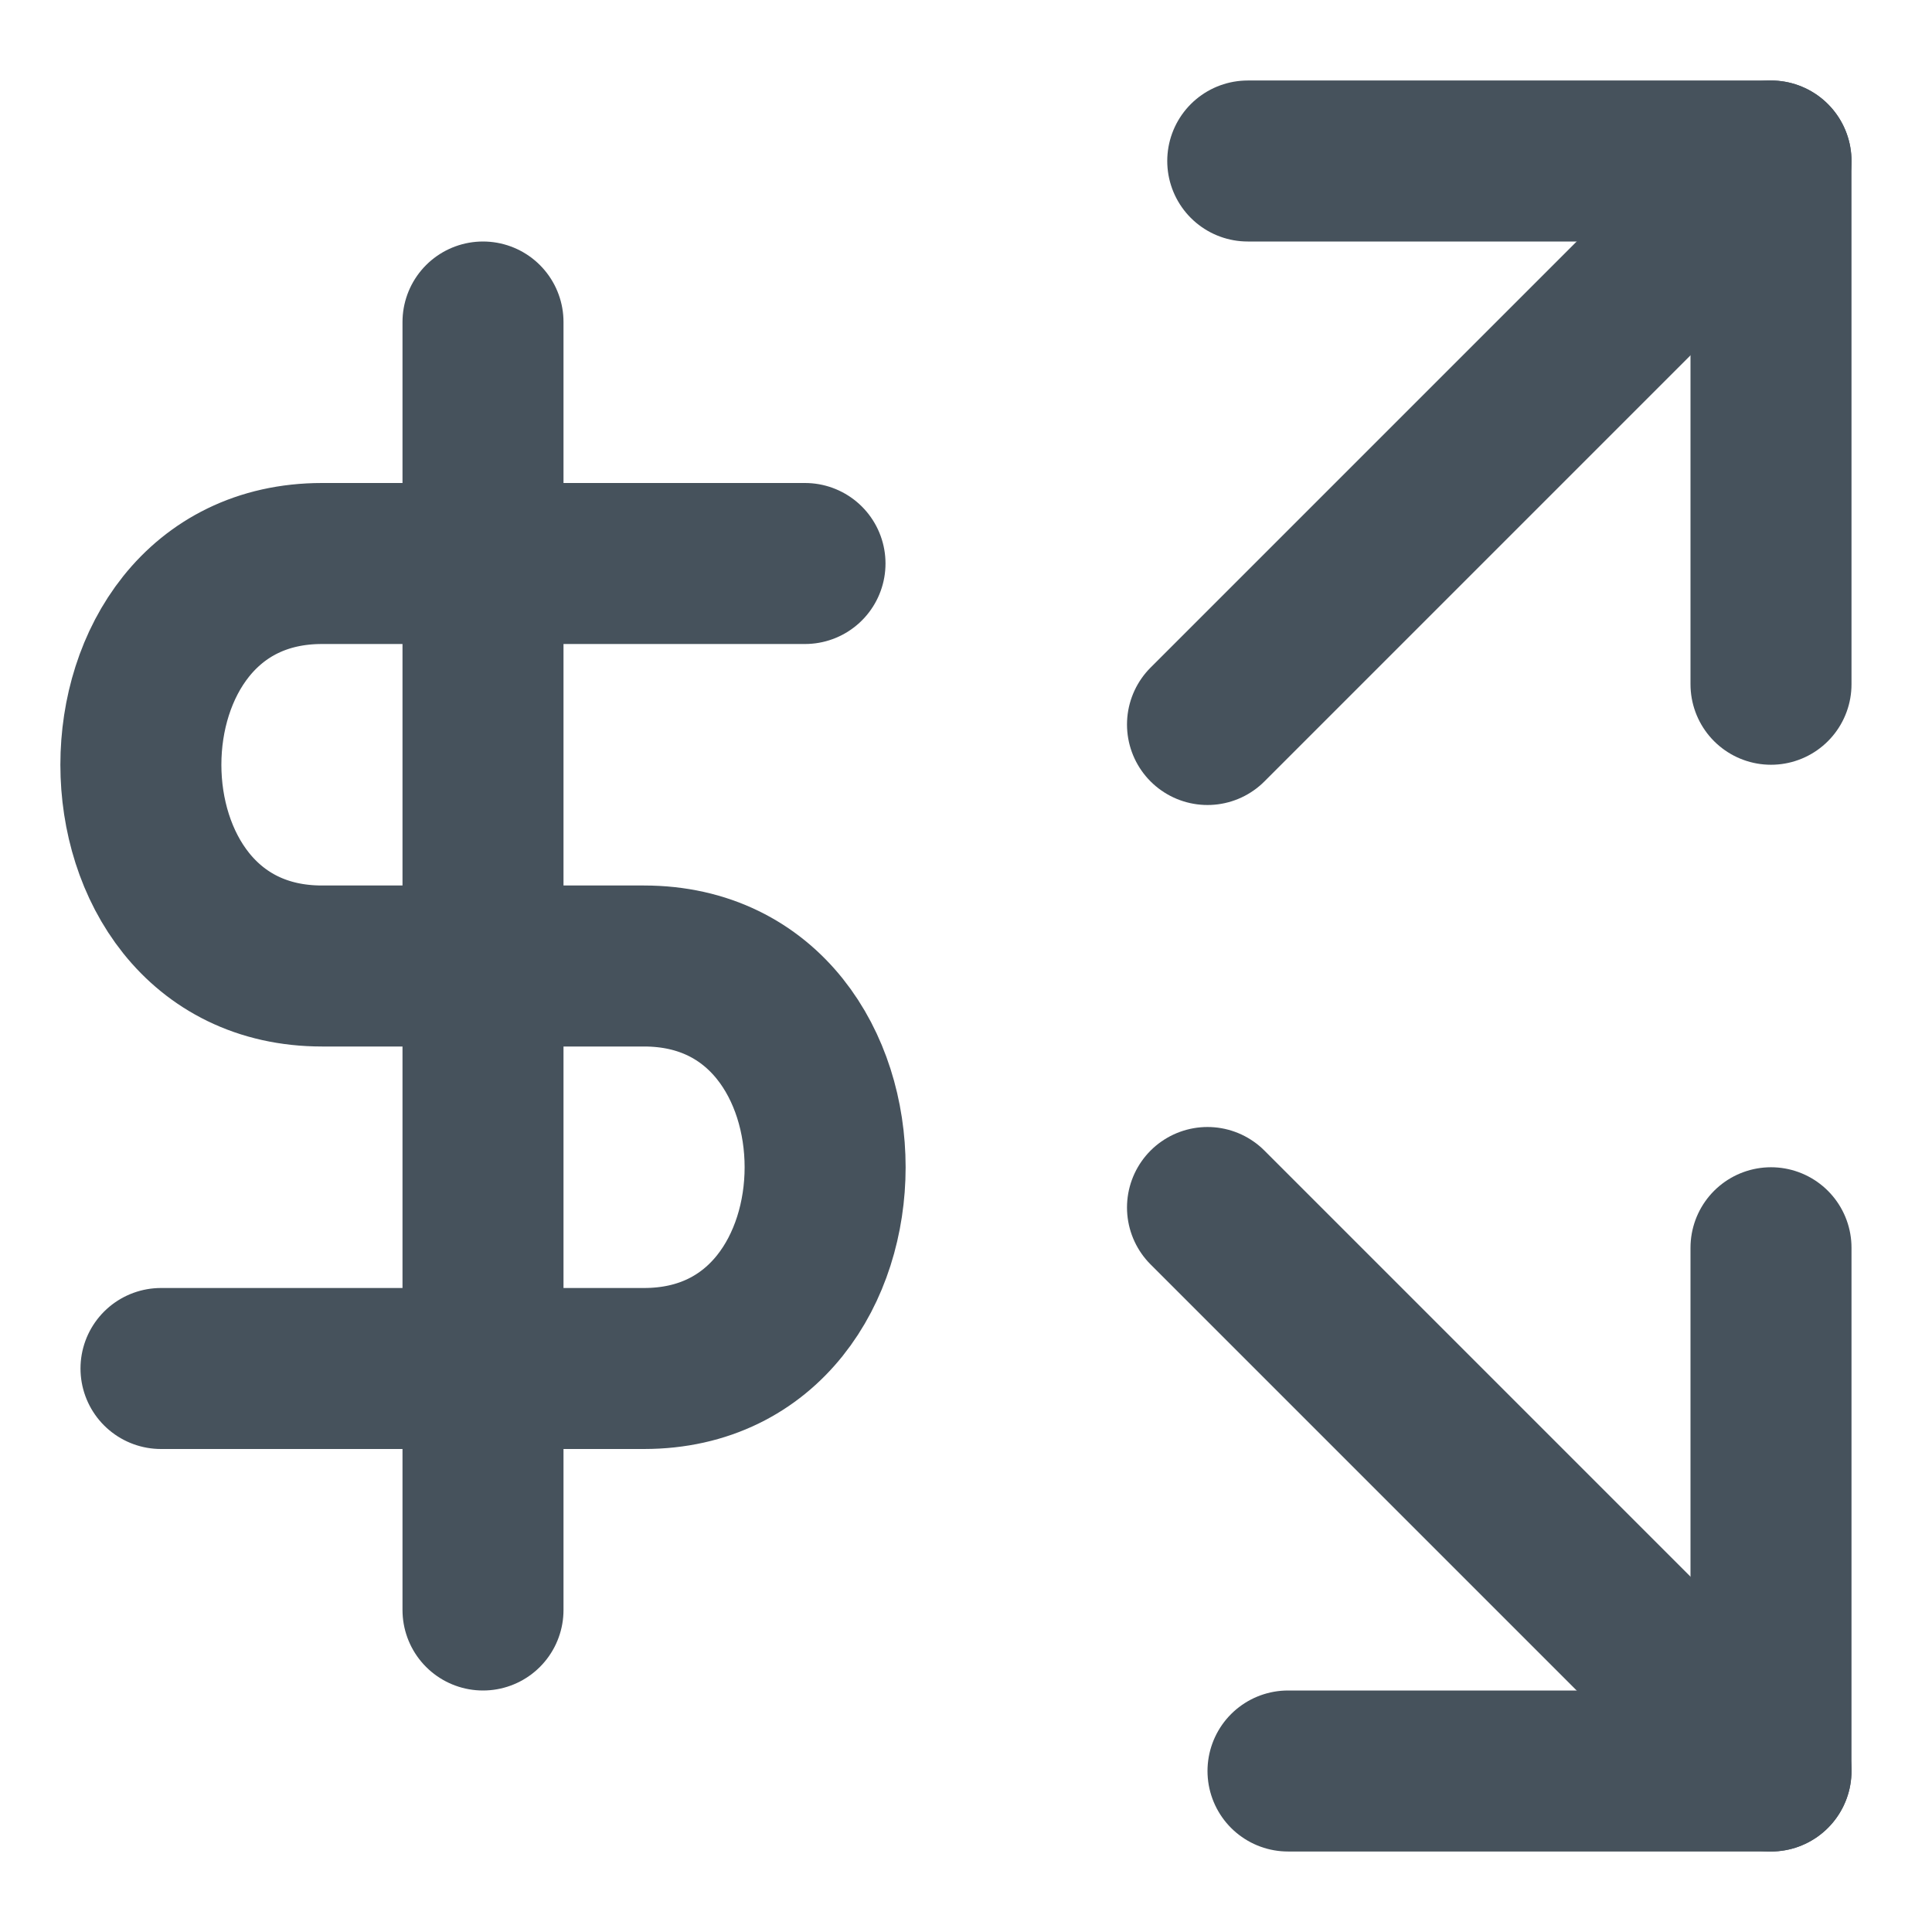 <svg width="24" height="24" viewBox="0 0 24 24" fill="none" xmlns="http://www.w3.org/2000/svg">
<path d="M15.5 2H22V8.5" stroke="#46525C" stroke-width="2" stroke-linecap="round" stroke-linejoin="round"/>
<path d="M22 15.5V22H16" stroke="#46525C" stroke-width="2" stroke-linecap="round" stroke-linejoin="round"/>
<path d="M22 2L15 9" stroke="#46525C" stroke-width="2" stroke-linecap="round" stroke-linejoin="round"/>
<path d="M22 22L15 15" stroke="#46525C" stroke-width="2" stroke-linecap="round" stroke-linejoin="round"/>
<path d="M10 7H4C1 7 1 12 4 12H8C11 12 11 17 8 17H2" stroke="#46525C" stroke-width="2" stroke-linecap="round"/>
<path d="M6 4V20" stroke="#46525C" stroke-width="2" stroke-linecap="round" stroke-linejoin="round"/>
</svg>
